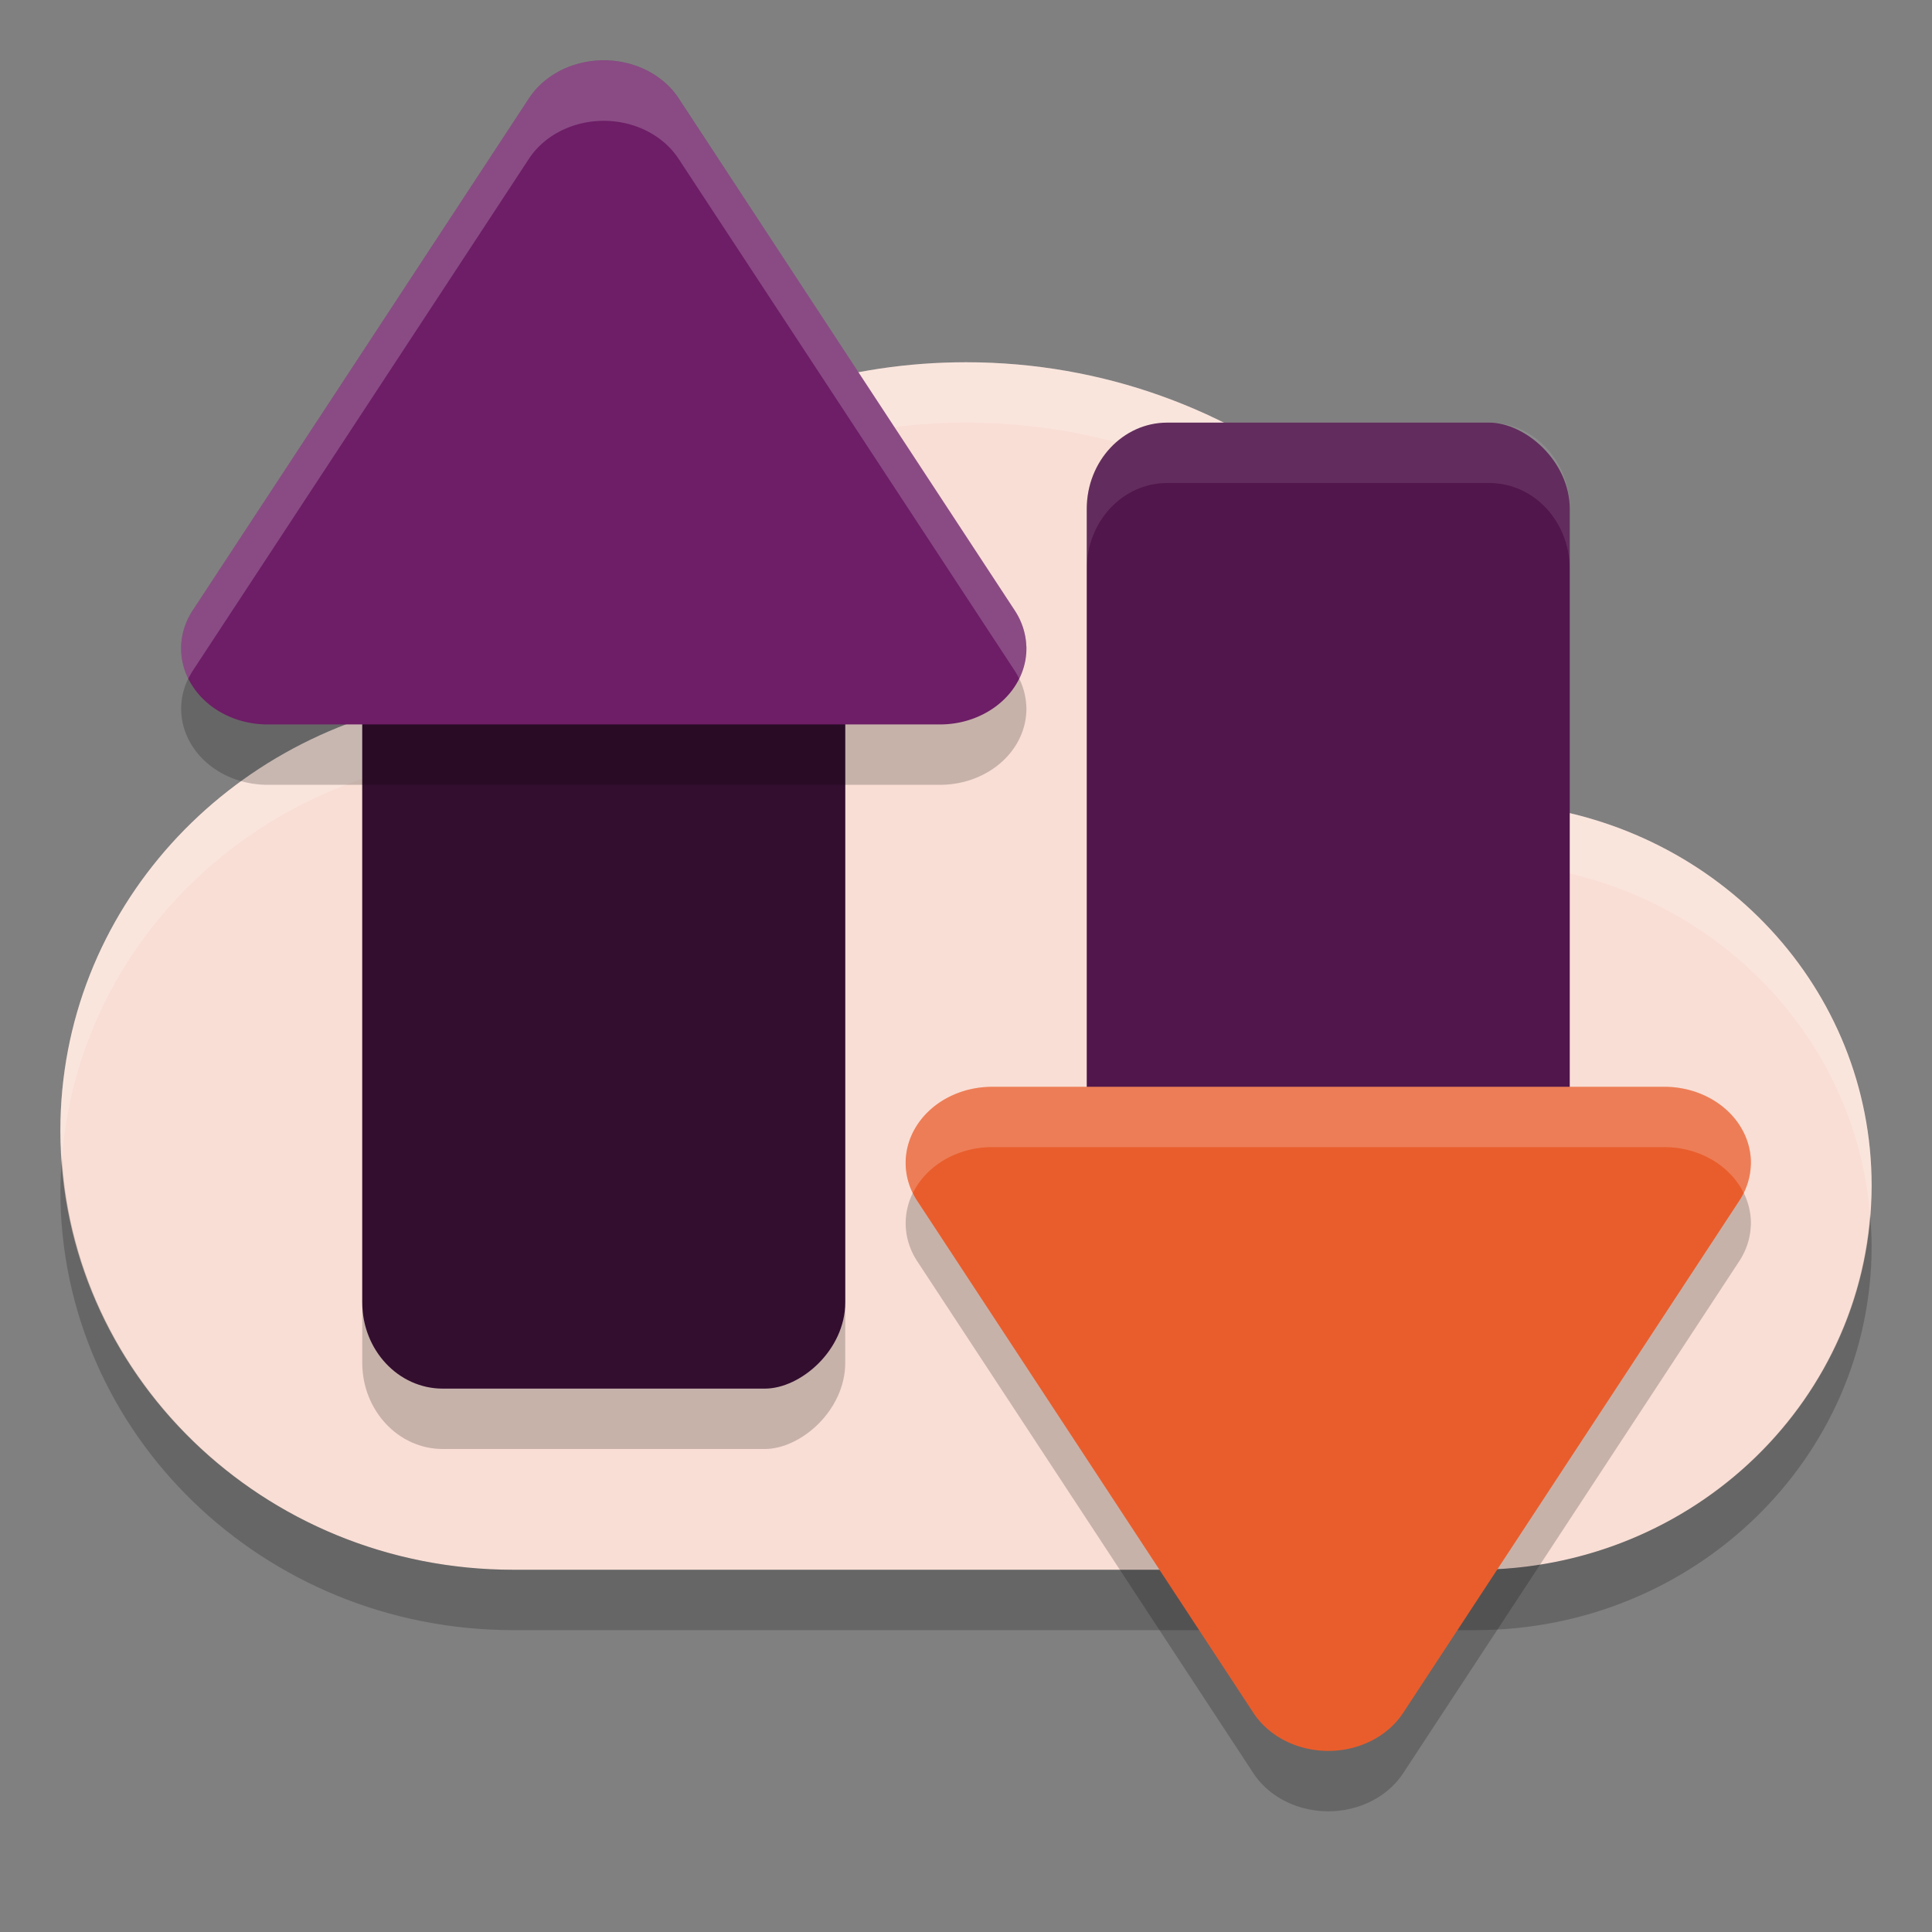 <svg width="32" height="32" version="1.1" xmlns="http://www.w3.org/2000/svg">
 <rect width="100%" height="100%" fill="#808080" stroke="none"/>
 <path d="M 16,6 C 12.117,6 8.81,8.305 7.387,11.568 3.772,12.089 1,15.077 1,18.727 1,22.744 4.358,26 8.5,26 H 24.438 C 28.062,26 31,23.151 31,19.636 31,16.37 28.467,13.693 25.199,13.33 24.347,9.16 20.55,6 16,6 Z" style="fill:#f9ded5"/>
 <rect transform="rotate(90)" x="9" y="-14" width="15" height="8" rx="1.429" ry="1.333" style="opacity:.2"/>
 <path d="M 1.025,19.195 C 1.012,19.371 1,19.547 1,19.727 1,23.743 4.358,27 8.5,27 H 24.438 C 28.062,27 31,24.151 31,20.637 31,20.464 30.989,20.293 30.975,20.123 30.717,23.409 27.892,26 24.438,26 H 8.5 C 4.521,26 1.276,22.993 1.025,19.195 Z" style="opacity:.2"/>
 <path d="M 16,6 C 12.117,6 8.81,8.306 7.387,11.568 3.772,12.089 1,15.077 1,18.727 1,18.885 1.015,19.04 1.025,19.195 1.28,15.791 3.95,13.064 7.387,12.568 8.81,9.306 12.117,7 16,7 c 4.55,0 8.347,3.16 9.199,7.33 3.095,0.344 5.526,2.764 5.776,5.793 C 30.987,19.962 31,19.801 31,19.637 31,16.371 28.467,13.693 25.199,13.33 24.347,9.16 20.55,6 16,6 Z" style="fill:#ffffff;opacity:.2"/>
 <path d="m28.999 20.297a1.432 1.26 0 0 1-0.192 0.593l-2.783 4.24-2.783 4.24a1.432 1.26 0 0 1-2.481 0l-2.783-4.24-2.785-4.24a1.432 1.26 0 0 1 1.241-1.889h11.135a1.432 1.26 0 0 1 1.432 1.297z" style="opacity:.2"/>
 <rect transform="rotate(90)" x="8" y="-14" width="15" height="8" rx="1.429" ry="1.333" style="fill:#330e2f"/>
 <rect transform="matrix(0,-1,-1,0,0,0)" x="-22" y="-26" width="15" height="8" rx="1.429" ry="1.333" style="fill:#51164c"/>
 <path d="m16.999 11.703a1.432 1.26 0 0 0-0.192-0.593l-2.783-4.24-2.783-4.24a1.432 1.26 0 0 0-2.481 0l-2.783 4.24-2.785 4.24a1.432 1.26 0 0 0 1.241 1.889h11.135a1.432 1.26 0 0 0 1.432-1.297z" style="opacity:.2"/>
 <path d="m16.999 10.703a1.432 1.26 0 0 0-0.192-0.593l-2.783-4.24-2.783-4.24a1.432 1.26 0 0 0-2.481 0l-2.783 4.24-2.785 4.24a1.432 1.26 0 0 0 1.241 1.889h11.135a1.432 1.26 0 0 0 1.432-1.297z" style="fill:#6d1e66"/>
 <path d="m28.999 19.297a1.432 1.26 0 0 1-0.192 0.593l-2.783 4.24-2.783 4.24a1.432 1.26 0 0 1-2.481 0l-2.783-4.24-2.785-4.24a1.432 1.26 0 0 1 1.241-1.889h11.135a1.432 1.26 0 0 1 1.432 1.297z" style="fill:#e95d2c"/>
 <path d="m24.666 7c0.739 0 1.334 0.636 1.334 1.428v1c0-0.791-0.595-1.428-1.334-1.428h-5.332c-0.739 0-1.334 0.636-1.334 1.428v-1c0-0.791 0.595-1.428 1.334-1.428z" style="fill:#ffffff;opacity:.1"/>
 <path d="m10.068 1.002a1.432 1.26 0 0 1 1.172 0.629l2.785 4.24 2.783 4.24a1.432 1.26 0 0 1 0.191 0.592 1.432 1.26 0 0 1-0.119 0.537 1.432 1.26 0 0 0-0.072-0.129l-2.783-4.24-2.785-4.24a1.432 1.26 0 0 0-2.48 0l-2.783 4.24-2.785 4.24a1.432 1.26 0 0 0-0.072 0.129 1.432 1.26 0 0 1 0.072-1.129l2.785-4.24 2.783-4.24a1.432 1.26 0 0 1 1.309-0.629z" style="fill:#ffffff;opacity:.2"/>
 <path d="M 27.566,18 A 1.432,1.26 0 0 1 29,19.297 1.432,1.26 0 0 1 28.881,19.76 1.432,1.26 0 0 0 27.566,19 H 16.432 a 1.432,1.26 0 0 0 -1.312,0.76 A 1.432,1.26 0 0 1 16.432,18 Z" style="fill:#ffffff;opacity:.2"/>
</svg>
